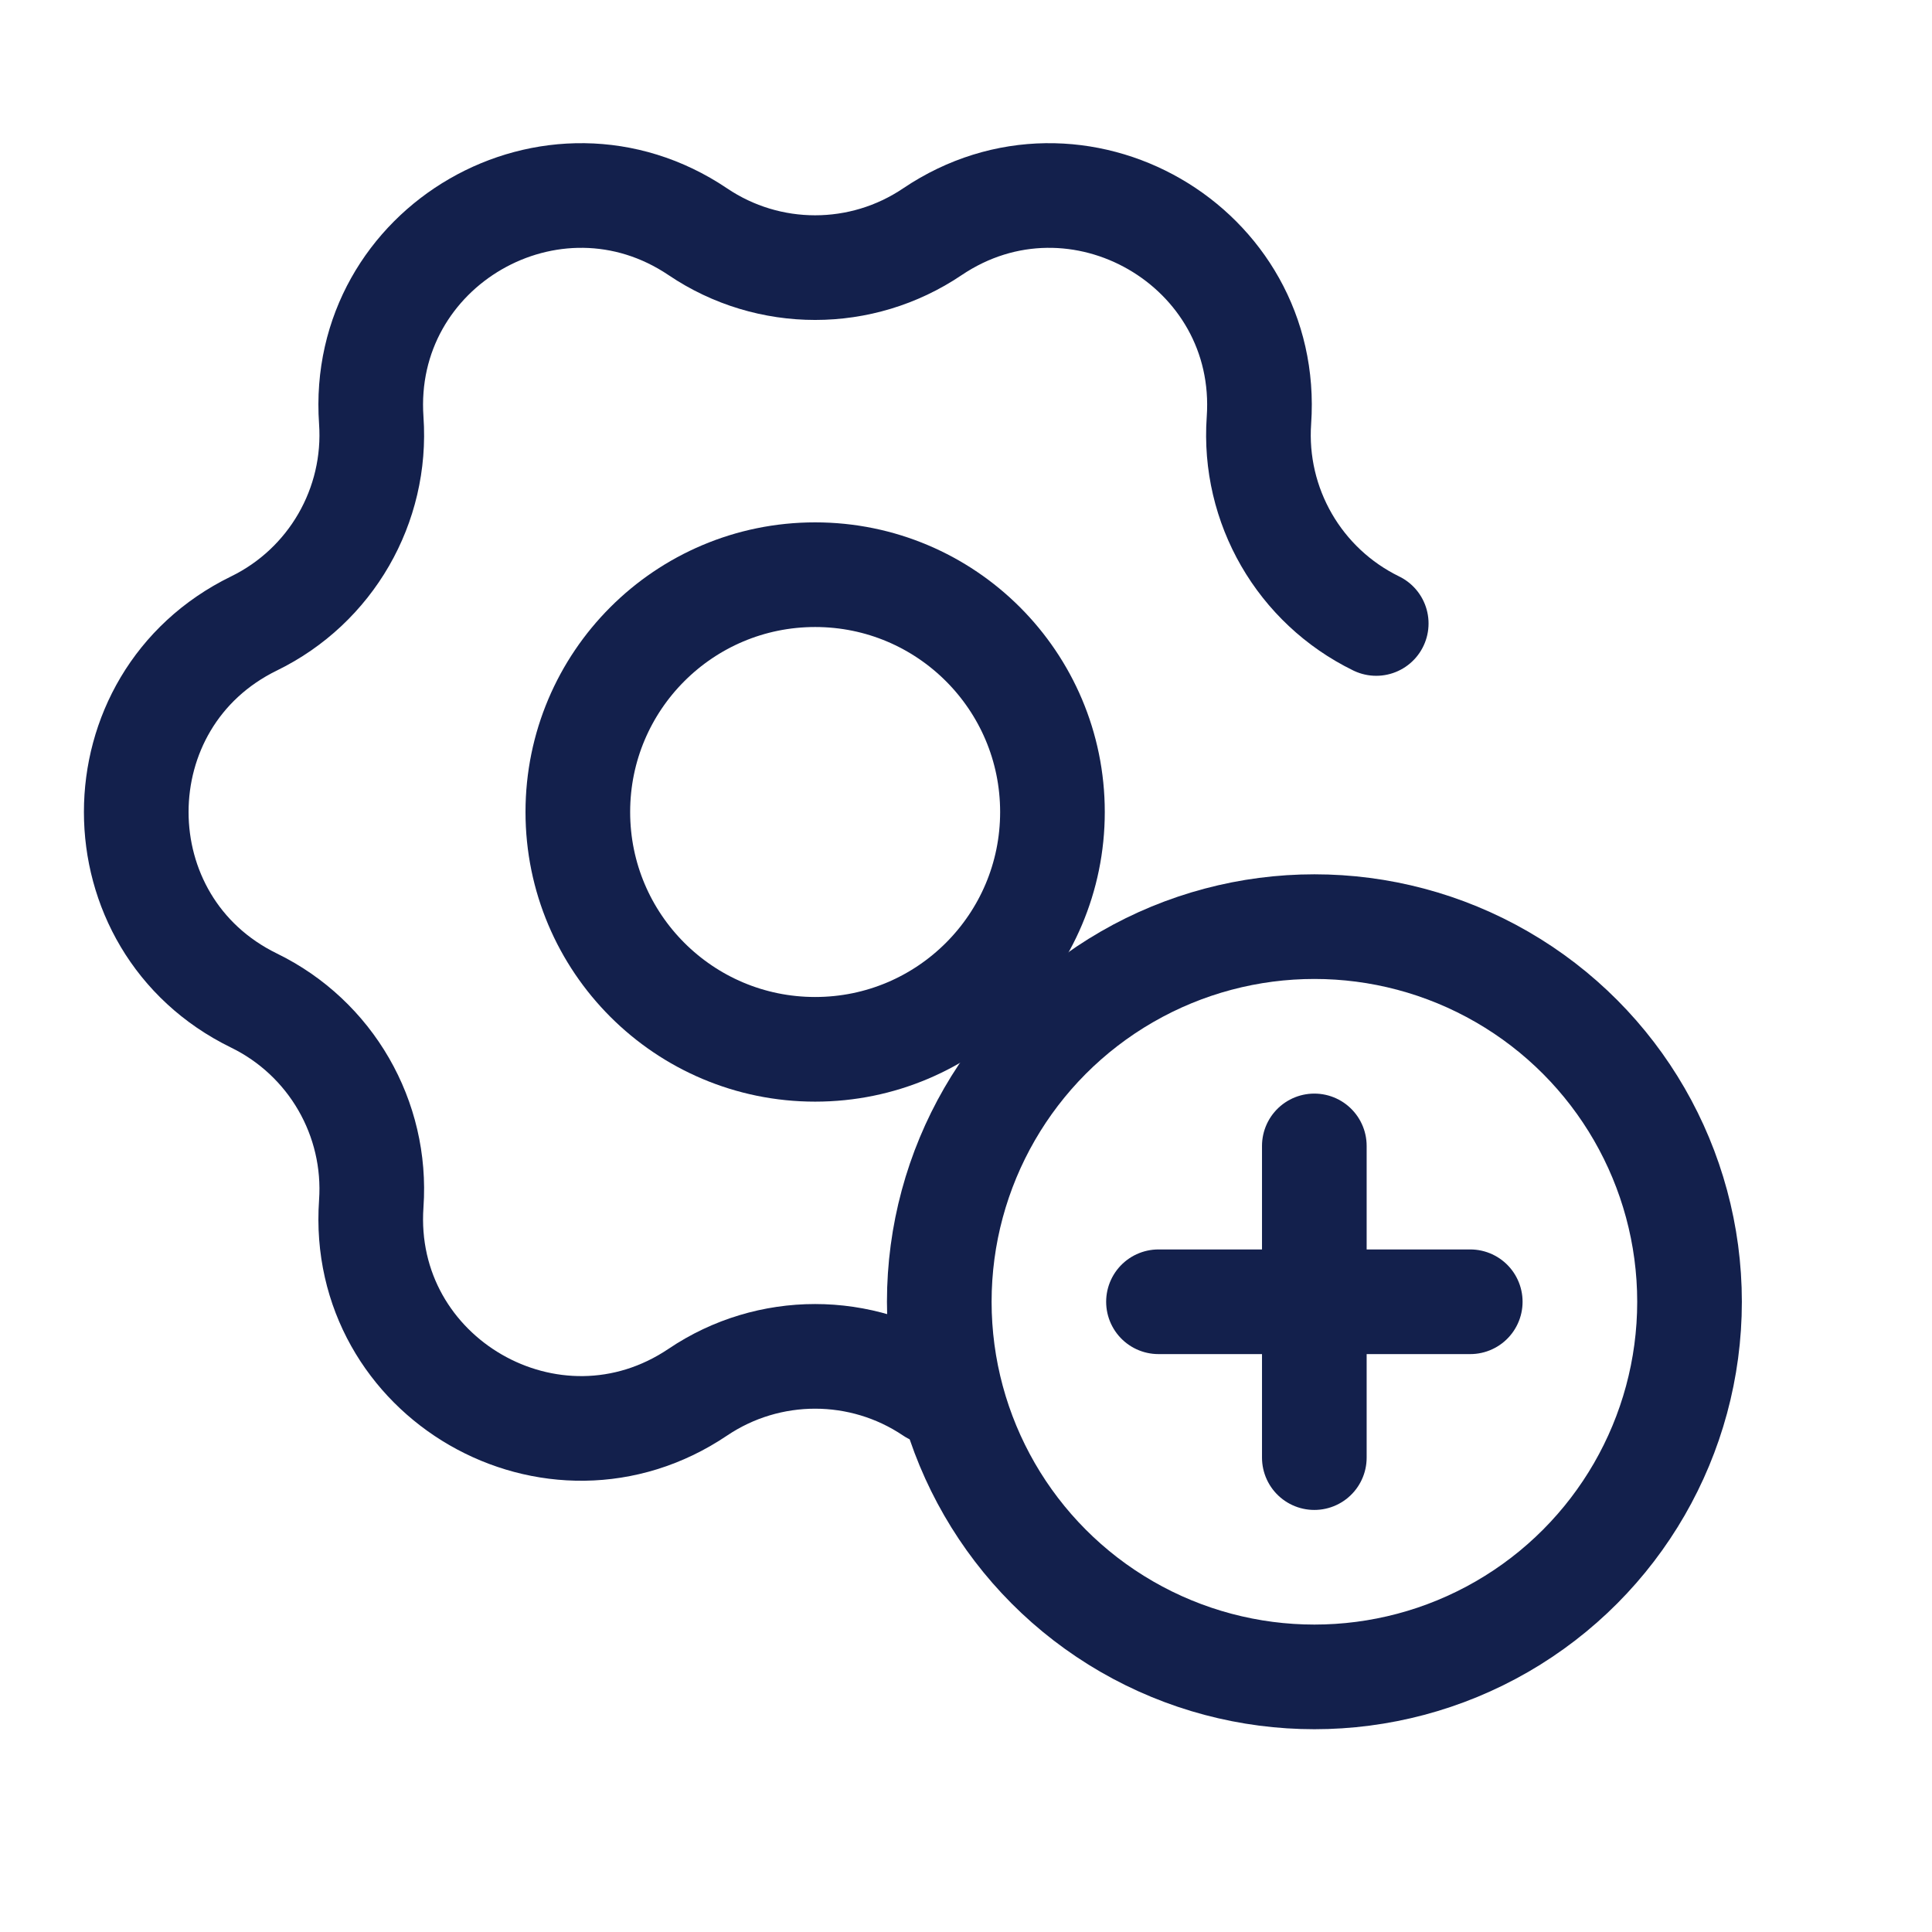 <svg width="24" height="24" viewBox="0 0 24 24" fill="none" xmlns="http://www.w3.org/2000/svg">
<rect width="24" height="24" fill="white"/>
<path d="M11.582 17.294C10.702 16.701 9.549 16.701 8.669 17.294C6.869 18.507 4.461 17.117 4.612 14.952C4.686 13.893 4.11 12.895 3.155 12.429C1.205 11.477 1.205 8.697 3.155 7.745C4.11 7.279 4.686 6.281 4.612 5.222C4.461 3.056 6.869 1.666 8.669 2.879C9.549 3.473 10.702 3.473 11.582 2.879C13.382 1.666 15.79 3.056 15.639 5.222C15.565 6.281 16.141 7.279 17.096 7.745" stroke="#13204C" stroke-width="1.3" stroke-miterlimit="10" stroke-linecap="round" stroke-linejoin="round"/>
<circle cx="16.328" cy="16.171" r="4.66" stroke="#13204C" stroke-width="1.3"/>
<path d="M16.327 14.235L16.327 18.107" stroke="#13204C" stroke-width="1.3" stroke-linecap="round"/>
<path d="M18.264 16.171L14.391 16.171" stroke="#13204C" stroke-width="1.3" stroke-linecap="round"/>
<ellipse cx="10.126" cy="10.087" rx="2.948" ry="2.948" stroke="#13204C" stroke-width="1.3" stroke-linecap="round" stroke-linejoin="round"/>
</svg>
